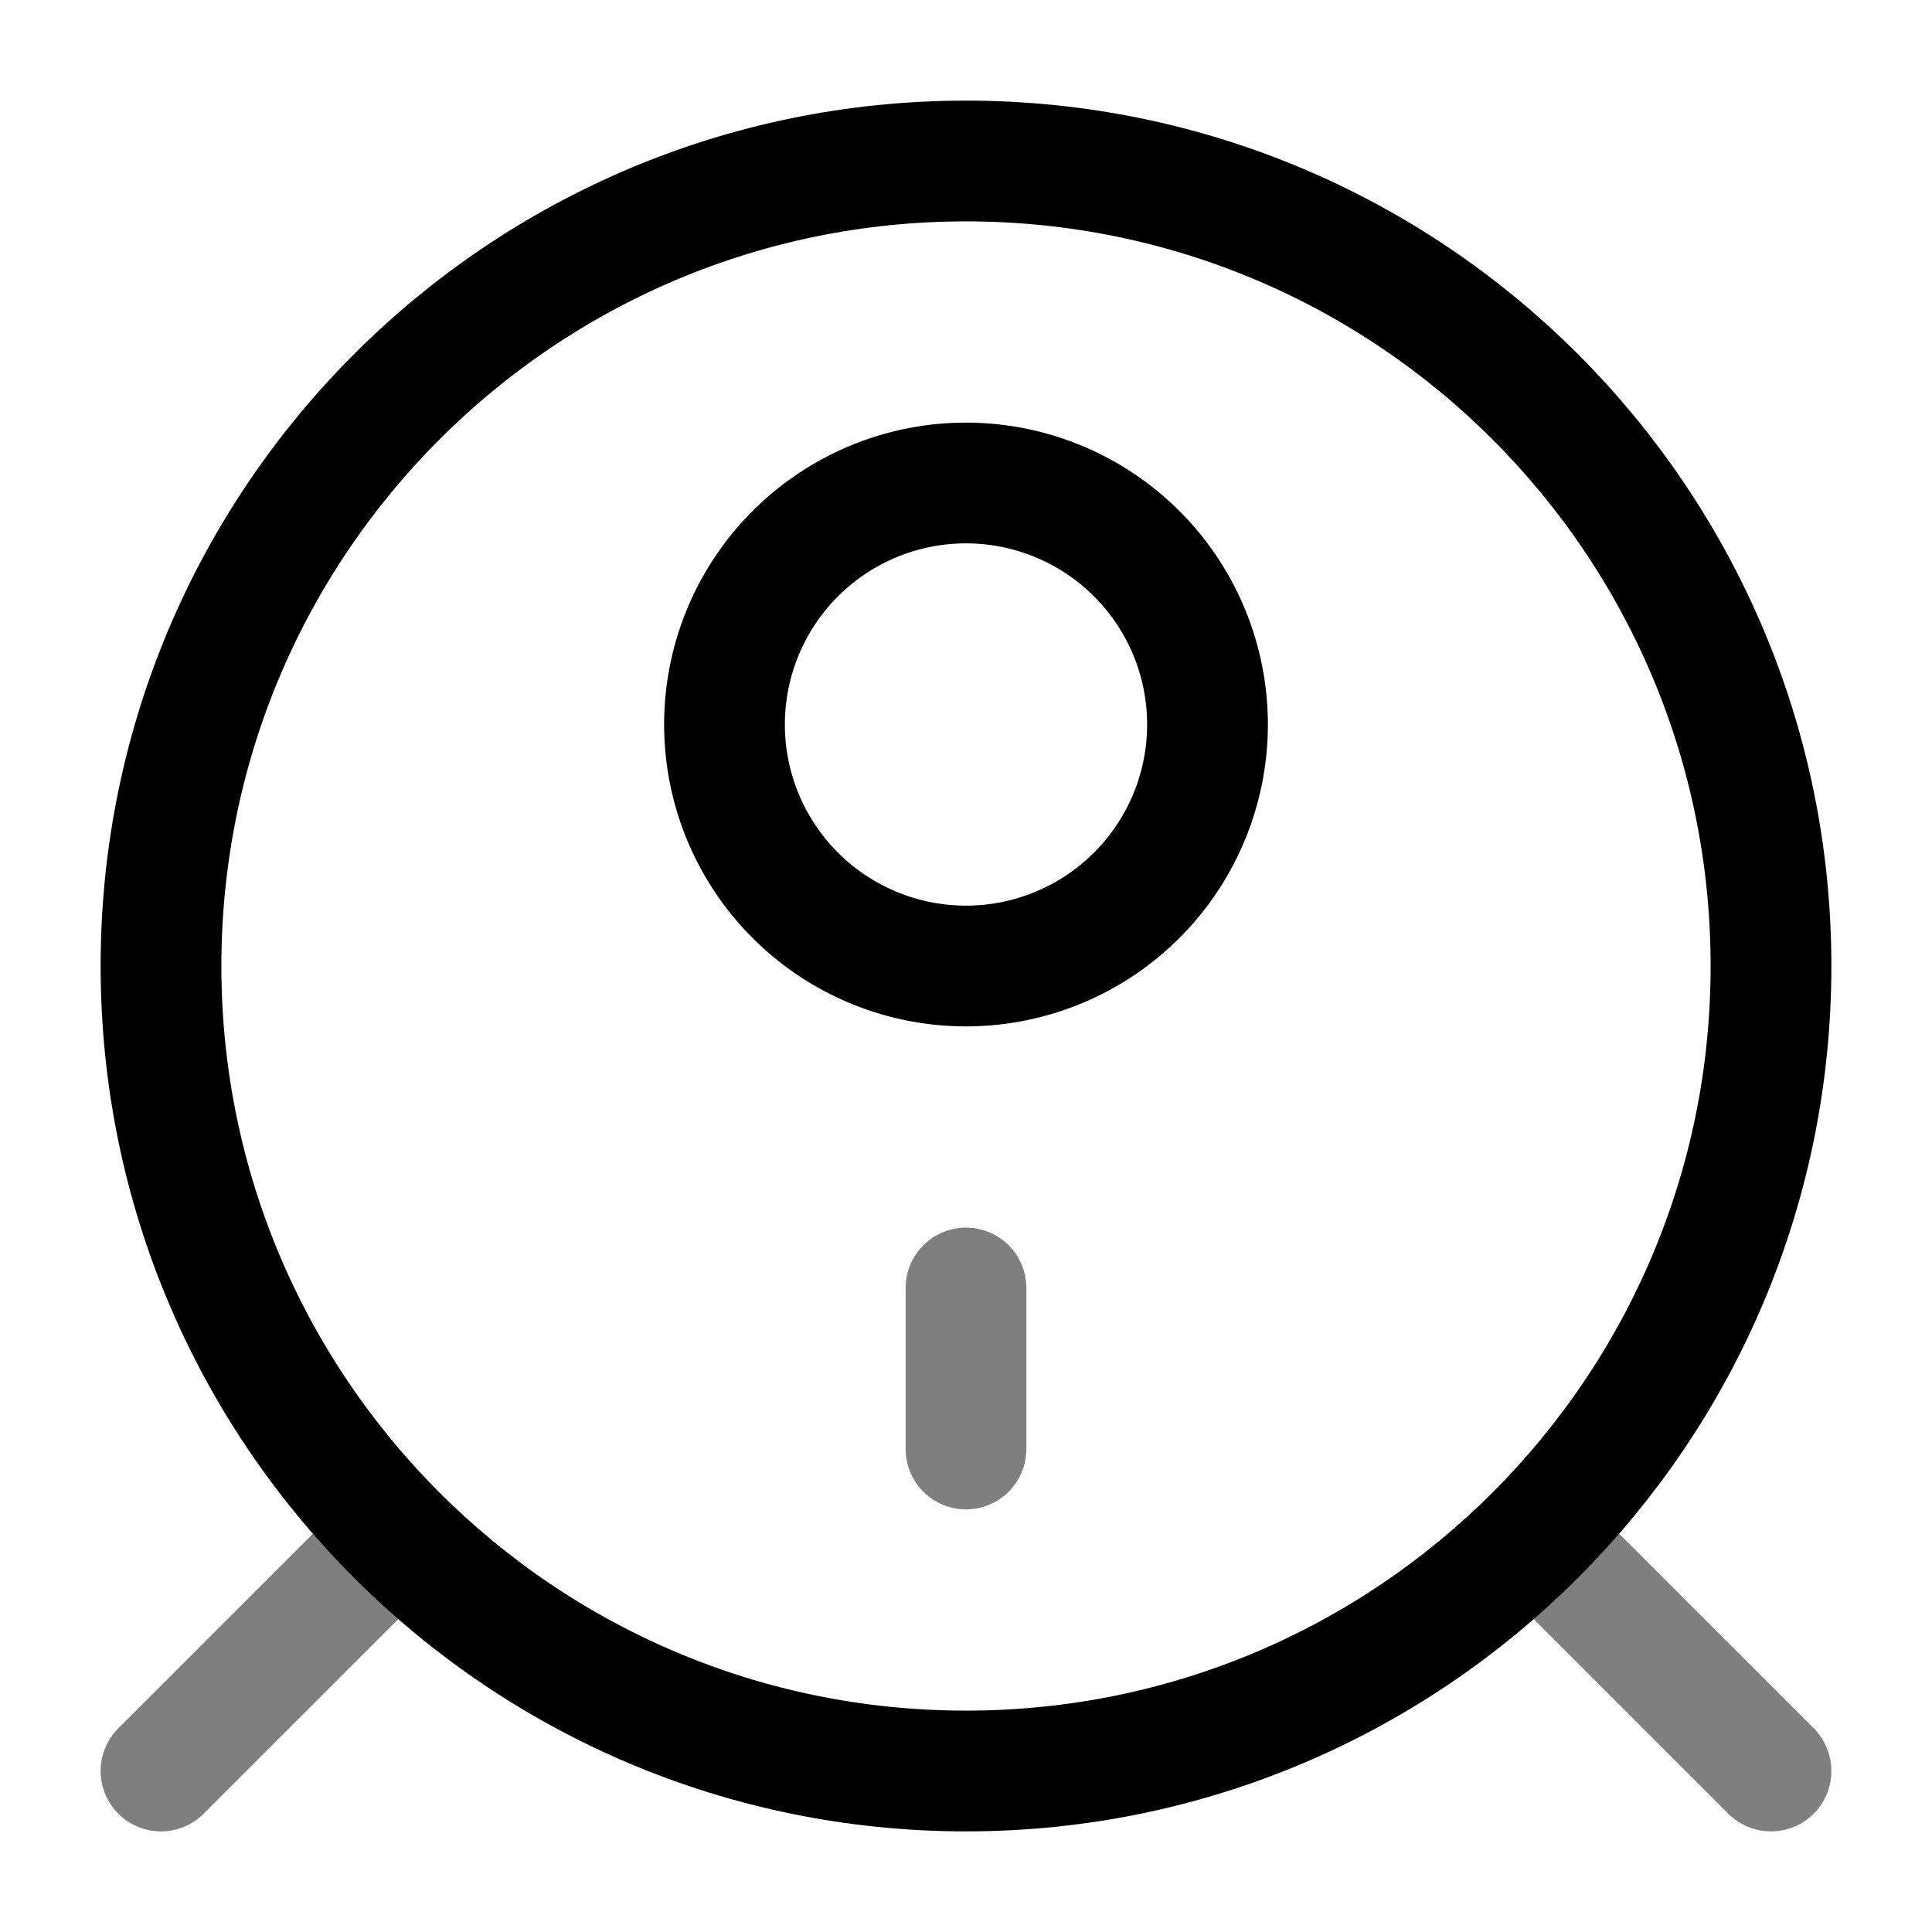 <svg viewBox="0 0 24 24"><g fill="none" stroke="currentColor" stroke-width="1.5"><path d="M22 12c0 5.523-4.477 10-10 10S2 17.523 2 12S6.477 2 12 2s10 4.477 10 10Z"/><path d="M15 9a3 3 0 1 1-6 0a3 3 0 0 1 6 0Z"/><path stroke-linecap="round" d="M12 18v-2M2 22l2.5-2.5M22 22l-2.5-2.5" opacity=".5"/></g></svg>
